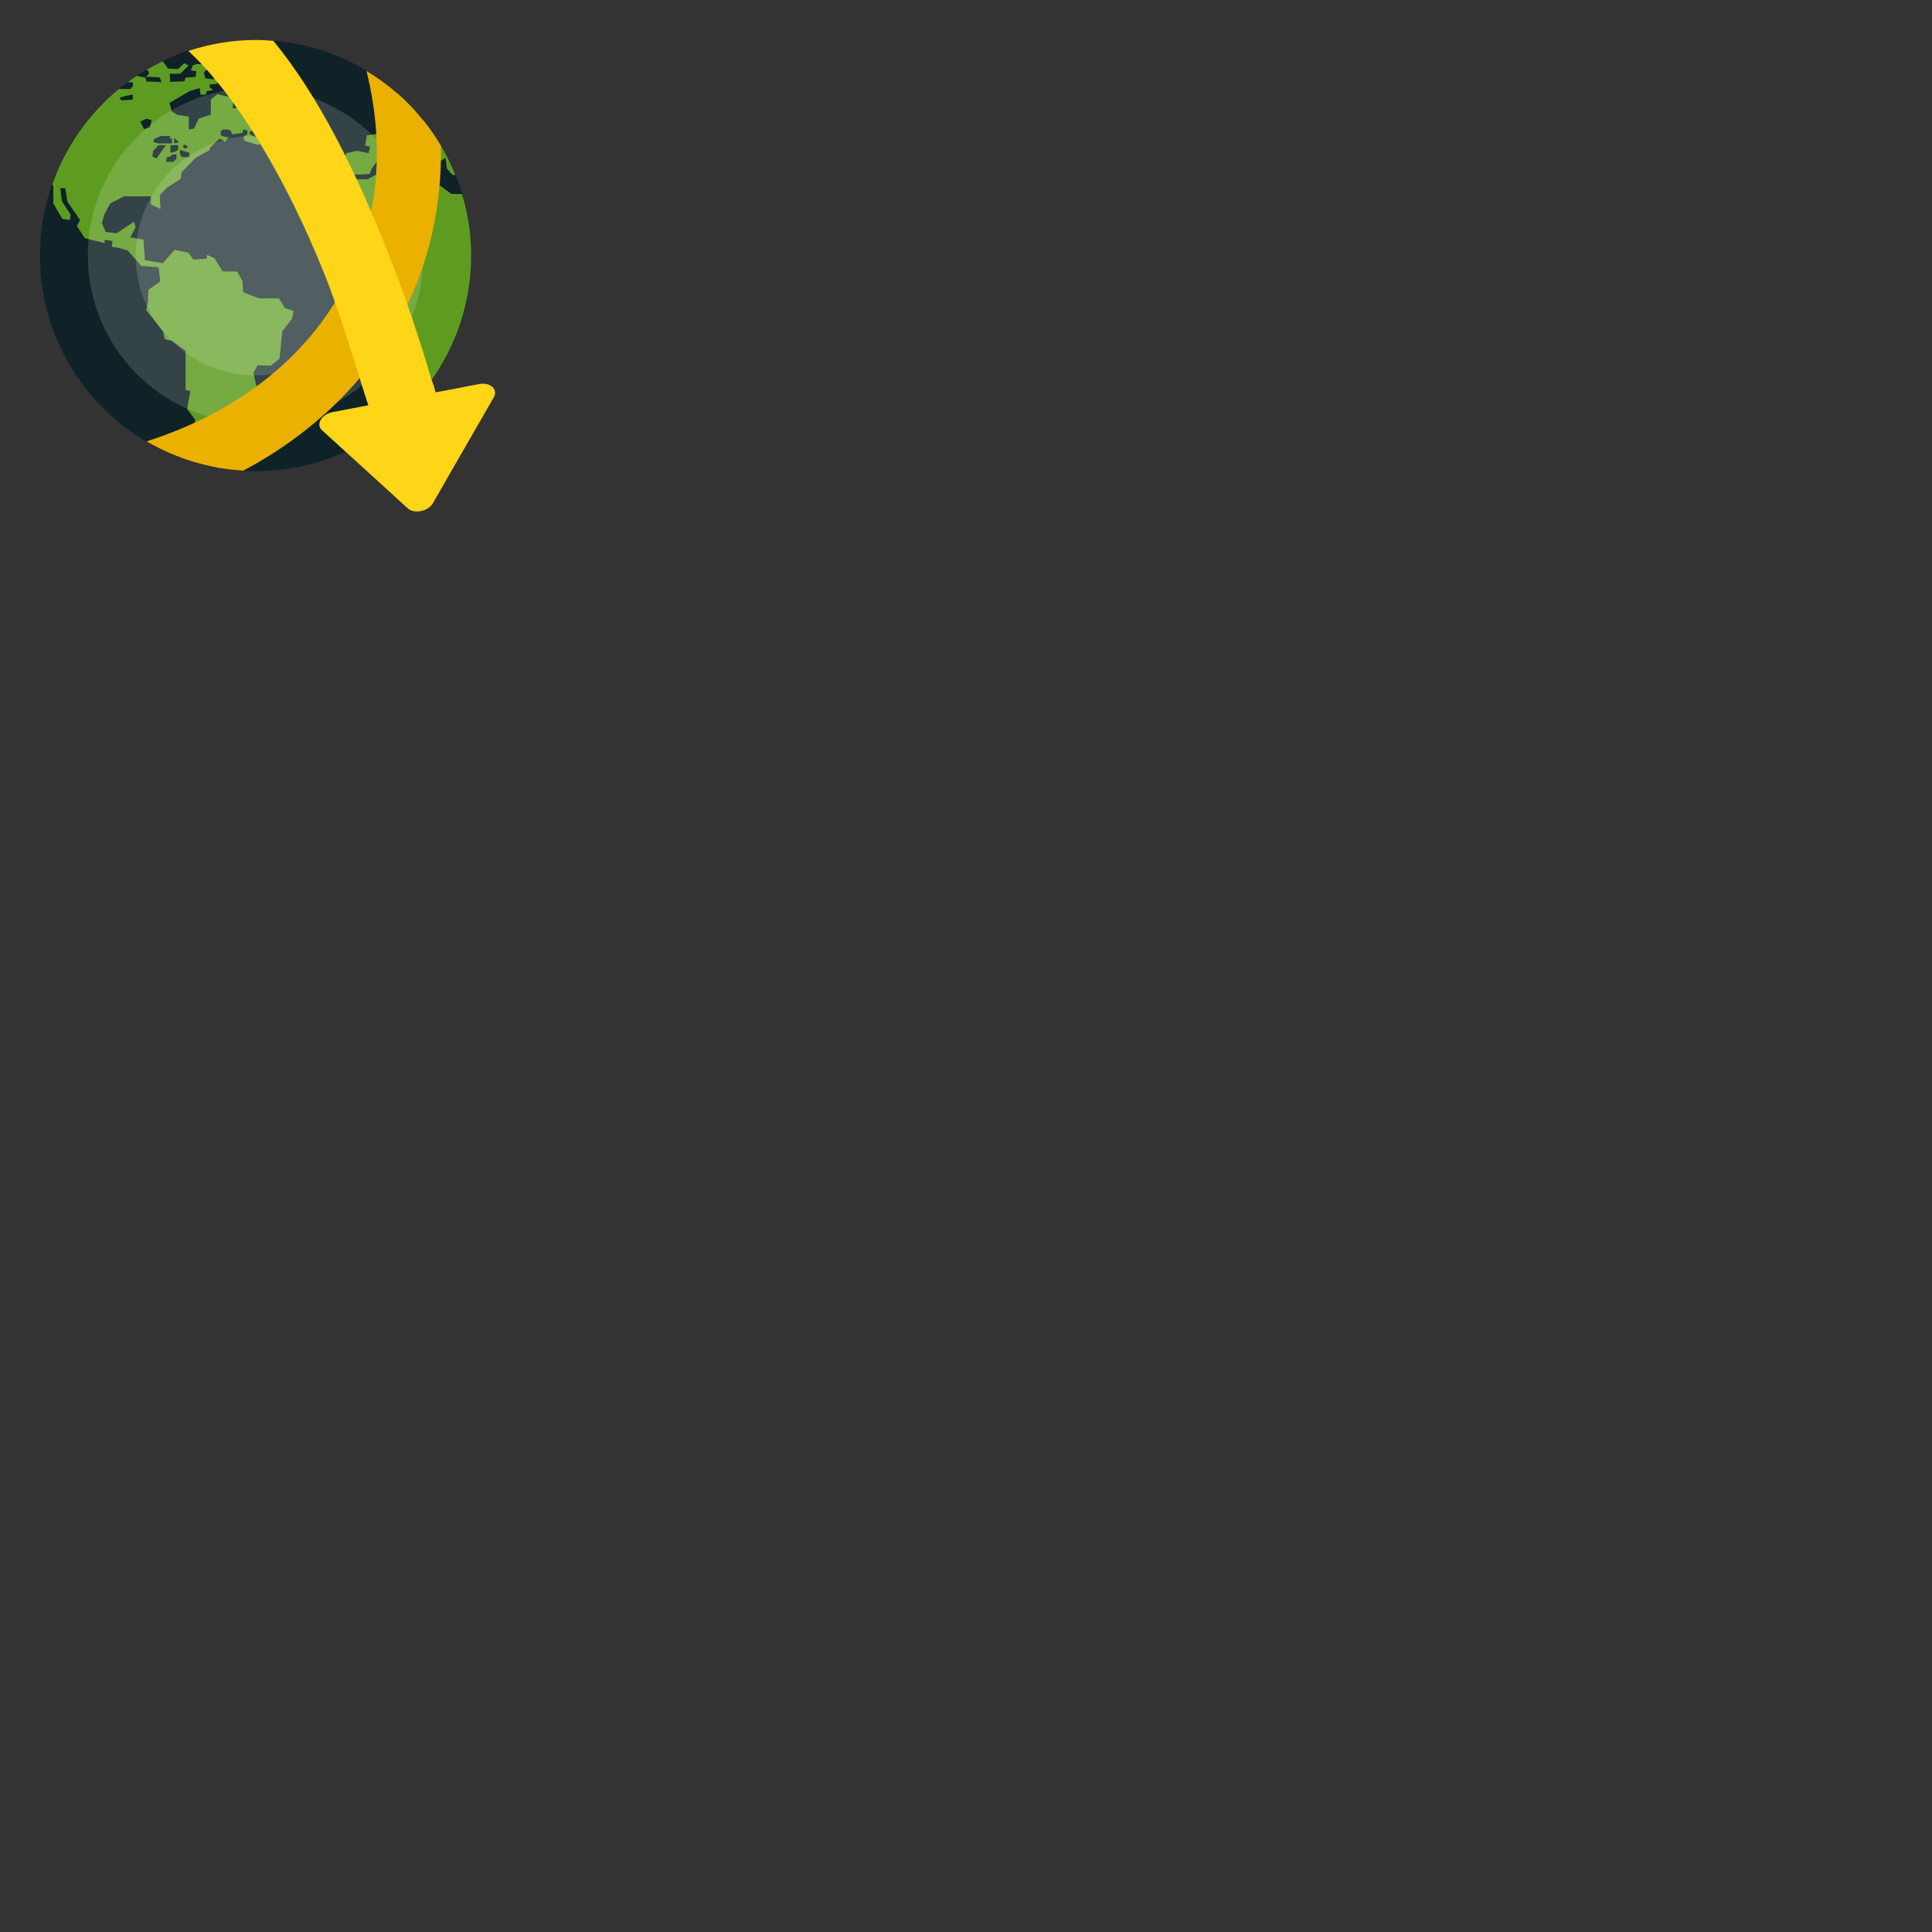 <?xml version="1.0" encoding="UTF-8"?>
<svg xmlns="http://www.w3.org/2000/svg" xmlns:xlink="http://www.w3.org/1999/xlink" width="64" height="64" viewBox="0 0 64 64">
<rect x="0" y="0" width="64" height="64" fill="#333333" stroke="none"/>
<defs>
<filter id="filter-remove-color" x="0%" y="0%" width="100%" height="100%">
<feColorMatrix color-interpolation-filters="sRGB" values="0 0 0 0 1 0 0 0 0 1 0 0 0 0 1 0 0 0 1 0" />
</filter>
<mask id="mask-0">
<g filter="url(#filter-remove-color)">
<rect x="-6.4" y="-6.4" width="76.8" height="76.8" fill="rgb(0%, 0%, 0%)" fill-opacity="0.15"/>
</g>
</mask>
<clipPath id="clip-0">
<rect x="0" y="0" width="17" height="17"/>
</clipPath>
<g id="source-11993" clip-path="url(#clip-0)">
<path fill-rule="nonzero" fill="rgb(100%, 100%, 100%)" fill-opacity="1" d="M 14.023 8.465 C 14.023 11.535 11.535 14.023 8.465 14.023 C 5.398 14.023 2.91 11.535 2.91 8.465 C 2.91 5.398 5.398 2.91 8.465 2.91 C 11.535 2.91 14.023 5.398 14.023 8.465 Z M 14.023 8.465 "/>
</g>
<mask id="mask-1">
<g filter="url(#filter-remove-color)">
<rect x="-6.4" y="-6.4" width="76.8" height="76.8" fill="rgb(0%, 0%, 0%)" fill-opacity="0.15"/>
</g>
</mask>
<clipPath id="clip-1">
<rect x="0" y="0" width="17" height="17"/>
</clipPath>
<g id="source-11997" clip-path="url(#clip-1)">
<path fill-rule="nonzero" fill="rgb(100%, 100%, 100%)" fill-opacity="1" d="M 12.434 8.465 C 12.434 10.66 10.66 12.434 8.465 12.434 C 6.273 12.434 4.496 10.66 4.496 8.465 C 4.496 6.273 6.273 4.496 8.465 4.496 C 10.66 4.496 12.434 6.273 12.434 8.465 Z M 12.434 8.465 "/>
</g>
</defs>
<path fill-rule="nonzero" fill="rgb(5.882%, 13.333%, 15.686%)" fill-opacity="1" d="M 15.609 8.465 C 15.609 12.41 12.41 15.609 8.465 15.609 C 4.52 15.609 1.324 12.41 1.324 8.465 C 1.324 4.52 4.52 1.324 8.465 1.324 C 12.41 1.324 15.609 4.52 15.609 8.465 Z M 15.609 8.465 "/>
<path fill-rule="nonzero" fill="rgb(36.471%, 61.176%, 12.941%)" fill-opacity="1" d="M 5.391 2.027 C 5.199 2.117 5.012 2.219 4.832 2.328 L 4.902 2.328 L 4.941 2.445 L 4.836 2.543 L 5.285 2.559 L 5.355 2.719 L 4.848 2.699 L 4.824 2.574 L 4.527 2.512 C 4.426 2.582 4.324 2.652 4.227 2.727 L 4.402 2.727 L 4.402 2.848 L 4.324 2.949 L 3.953 2.949 L 3.953 2.934 C 2.934 3.77 2.16 4.875 1.727 6.121 L 1.766 6.141 L 1.766 6.738 L 2.066 7.25 L 2.309 7.289 L 2.34 7.113 L 2.051 6.668 L 1.996 6.234 L 2.164 6.234 L 2.234 6.68 L 2.652 7.289 L 2.547 7.484 L 2.809 7.891 L 3.465 8.051 L 3.465 7.945 L 3.727 7.984 L 3.703 8.172 L 3.91 8.207 L 4.23 8.297 L 4.68 8.809 L 5.254 8.852 L 5.309 9.324 L 4.918 9.598 L 4.898 10.02 L 4.844 10.273 L 5.41 10.988 L 5.453 11.234 C 5.453 11.234 5.66 11.289 5.688 11.289 C 5.711 11.289 6.148 11.621 6.148 11.621 L 6.148 12.914 L 6.305 12.957 L 6.199 13.551 L 6.461 13.902 L 6.414 14.492 L 6.758 15.105 L 7.203 15.492 C 7.211 15.492 7.219 15.492 7.227 15.496 L 7.652 15.504 L 7.695 15.359 L 7.367 15.082 L 7.387 14.941 L 7.445 14.773 L 7.457 14.602 L 7.234 14.594 L 7.121 14.453 L 7.309 14.273 L 7.332 14.141 L 7.125 14.082 L 7.141 13.957 L 7.434 13.91 L 7.879 13.695 L 8.031 13.422 L 8.5 12.82 L 8.395 12.348 L 8.535 12.098 L 8.969 12.113 L 9.258 11.883 L 9.352 10.973 L 9.672 10.562 L 9.73 10.301 L 9.438 10.207 L 9.242 9.887 L 8.578 9.883 L 8.055 9.68 L 8.031 9.305 L 7.855 8.996 L 7.379 8.992 L 7.105 8.559 L 6.859 8.441 L 6.848 8.57 L 6.406 8.598 L 6.242 8.371 L 5.781 8.277 L 5.398 8.719 L 4.797 8.617 L 4.754 7.938 L 4.316 7.863 L 4.492 7.531 L 4.441 7.34 L 3.867 7.727 L 3.504 7.684 L 3.375 7.398 L 3.453 7.105 L 3.652 6.738 L 4.113 6.504 L 5 6.504 L 4.996 6.773 L 5.316 6.922 L 5.293 6.461 L 5.52 6.227 L 5.984 5.922 L 6.016 5.707 L 6.48 5.227 L 6.973 4.953 L 6.93 4.918 L 7.262 4.602 L 7.383 4.633 L 7.441 4.703 L 7.566 4.562 L 7.598 4.551 L 7.457 4.531 L 7.316 4.484 L 7.316 4.348 L 7.391 4.289 L 7.555 4.289 L 7.633 4.32 L 7.695 4.453 L 7.777 4.441 L 7.777 4.43 L 7.801 4.438 L 8.031 4.402 L 8.062 4.289 L 8.195 4.32 L 8.195 4.445 L 8.07 4.527 L 8.09 4.66 L 8.508 4.789 C 8.508 4.789 8.508 4.793 8.508 4.797 L 8.605 4.789 L 8.613 4.605 L 8.281 4.457 L 8.262 4.367 L 8.535 4.273 L 8.547 4.012 L 8.262 3.836 L 8.242 3.391 L 7.848 3.586 L 7.703 3.586 L 7.742 3.246 L 7.207 3.121 L 6.984 3.289 L 6.984 3.801 L 6.586 3.926 L 6.426 4.262 L 6.254 4.289 L 6.254 3.859 L 5.879 3.809 L 5.691 3.688 L 5.613 3.41 L 6.285 3.016 L 6.613 2.918 L 6.645 3.137 L 6.828 3.129 L 6.844 3.02 L 7.035 2.988 L 7.039 2.953 L 6.957 2.918 L 6.938 2.801 L 7.172 2.781 L 7.312 2.633 L 7.32 2.621 L 7.324 2.621 L 7.367 2.578 L 7.859 2.516 L 8.078 2.699 L 7.508 3.008 L 8.234 3.18 L 8.328 2.934 L 8.648 2.934 L 8.762 2.723 L 8.535 2.664 L 8.535 2.395 L 7.828 2.082 L 7.34 2.137 L 7.066 2.281 L 7.086 2.633 L 6.797 2.59 L 6.754 2.395 L 7.027 2.145 L 6.527 2.121 L 6.387 2.164 L 6.324 2.332 L 6.508 2.363 L 6.473 2.551 L 6.152 2.57 L 6.105 2.695 L 5.641 2.711 C 5.641 2.711 5.629 2.445 5.609 2.445 C 5.594 2.445 5.973 2.441 5.973 2.441 L 6.25 2.168 L 6.098 2.094 L 5.898 2.289 L 5.566 2.27 Z M 13.133 3.062 L 12.906 3.152 L 12.762 3.312 L 12.793 3.496 L 12.973 3.523 L 13.082 3.793 L 13.391 3.668 L 13.441 4.027 L 13.348 4.027 L 13.094 3.992 L 12.812 4.039 L 12.539 4.426 L 12.152 4.484 L 12.094 4.82 L 12.258 4.859 L 12.211 5.074 L 11.824 4.996 L 11.473 5.074 L 11.395 5.27 L 11.457 5.684 L 11.664 5.781 L 12.016 5.781 L 12.25 5.758 L 12.32 5.57 L 12.691 5.094 L 12.934 5.141 L 13.172 4.926 L 13.215 5.094 L 13.805 5.492 L 13.73 5.59 L 13.465 5.574 L 13.566 5.719 L 13.73 5.754 L 13.922 5.676 L 13.918 5.445 L 14.004 5.402 L 13.934 5.328 L 13.543 5.109 L 13.441 4.82 L 13.766 4.82 L 13.871 4.922 L 14.148 5.164 L 14.16 5.457 L 14.453 5.77 L 14.562 5.344 L 14.762 5.234 L 14.801 5.582 L 14.996 5.797 L 15.086 5.797 C 14.824 5.145 14.469 4.535 14.027 3.984 L 13.555 3.98 L 13.52 3.875 L 13.805 3.73 C 13.594 3.492 13.371 3.27 13.133 3.062 Z M 4.395 3.137 C 4.41 3.137 4.395 3.301 4.395 3.301 L 4.023 3.324 L 3.953 3.238 L 4.219 3.164 C 4.219 3.164 4.383 3.137 4.395 3.137 Z M 4.848 3.934 L 5.023 3.977 L 4.965 4.219 L 4.77 4.277 L 4.648 4.027 Z M 5.336 4.504 L 5.629 4.504 L 5.629 4.594 L 5.695 4.594 L 5.695 4.75 L 5.246 4.75 L 5.074 4.703 L 5.117 4.594 Z M 5.773 4.57 L 5.93 4.711 L 5.773 4.75 Z M 6.113 4.785 L 6.23 4.859 L 6.137 4.934 L 6.047 4.859 Z M 5.25 4.809 L 5.496 4.809 L 5.18 5.254 L 5.047 5.184 L 5.074 4.996 Z M 5.648 4.809 L 5.902 4.809 L 5.902 4.961 L 5.789 5.031 L 5.648 5.059 Z M 5.961 4.973 L 5.98 4.973 L 6.27 5.059 L 6.27 5.203 L 6.027 5.203 L 5.961 5.109 Z M 5.844 5.109 L 5.844 5.258 L 5.738 5.363 L 5.496 5.363 L 5.535 5.199 L 5.648 5.191 L 5.672 5.133 Z M 13.281 5.73 L 12.438 5.797 L 12.176 5.938 L 11.84 5.938 L 11.676 5.922 L 11.27 6.148 L 11.27 6.574 L 10.438 7.176 L 10.508 7.43 L 10.676 7.43 L 10.633 7.676 L 10.512 7.719 L 10.504 8.359 L 11.227 9.18 L 11.539 9.18 L 11.559 9.129 L 12.121 9.129 L 12.281 8.98 L 12.602 8.98 L 12.773 9.156 L 13.25 9.203 L 13.188 9.836 L 13.715 10.77 L 13.438 11.305 L 13.457 11.555 L 13.676 11.773 L 13.676 12.375 L 13.961 12.762 L 13.961 13.027 C 15.027 11.746 15.609 10.133 15.609 8.465 C 15.609 7.773 15.508 7.086 15.305 6.426 L 14.953 6.426 L 14.586 6.152 L 14.203 6.191 L 14.203 6.426 L 14.078 6.426 L 13.949 6.332 L 13.281 6.164 Z M 13.281 5.73 "/>
<g mask="url(#mask-0)">
<use xlink:href="#source-11993"/>
</g>
<g mask="url(#mask-1)">
<use xlink:href="#source-11997"/>
</g>
<path fill-rule="nonzero" fill="rgb(91.765%, 69.412%, 0%)" fill-opacity="1" d="M 12.141 2.352 C 12.805 5.039 12.473 7.449 11.414 9.461 C 10.18 11.809 7.906 13.648 4.855 14.621 C 5.832 15.191 6.93 15.527 8.062 15.59 C 10.359 14.367 12.18 12.609 13.312 10.457 C 14.195 8.777 14.645 6.867 14.605 4.832 C 14.004 3.812 13.156 2.961 12.141 2.352 Z M 12.141 2.352 "/>
<path fill-rule="nonzero" fill="rgb(100%, 83.529%, 9.02%)" fill-opacity="1" d="M 8.465 1.324 C 7.707 1.324 6.957 1.449 6.238 1.688 C 7.828 3.141 9.52 5.992 10.766 9.125 C 11.375 10.664 11.816 12.289 12.316 13.777 C 12.316 13.777 12.574 14.285 12.434 13.758 L 13.434 13.598 C 14.551 13.492 14.551 13.23 14.297 12.586 C 13.887 11.184 13.398 9.73 12.828 8.305 C 11.801 5.711 10.582 3.211 9.055 1.352 C 8.859 1.336 8.664 1.324 8.465 1.324 Z M 8.465 1.324 "/>
<path fill-rule="nonzero" fill="rgb(100%, 83.529%, 9.02%)" fill-opacity="1" d="M 16.012 12.711 C 15.965 12.707 15.918 12.711 15.871 12.723 L 11.016 13.652 C 10.883 13.676 10.766 13.738 10.684 13.824 C 10.551 13.965 10.543 14.141 10.668 14.254 L 12.086 15.543 L 13.504 16.836 C 13.602 16.93 13.77 16.965 13.941 16.93 C 14.113 16.898 14.262 16.801 14.336 16.676 L 15.344 14.922 L 16.355 13.164 C 16.418 13.059 16.414 12.945 16.348 12.855 C 16.281 12.77 16.156 12.715 16.012 12.711 Z M 16.012 12.711 "/>
</svg>
